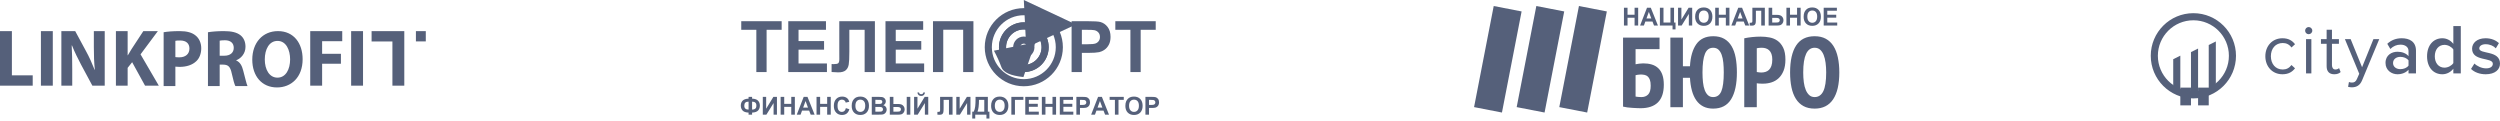 <svg width="704" height="34" viewBox="0 0 704 34" fill="none" xmlns="http://www.w3.org/2000/svg">
<path fill-rule="evenodd" clip-rule="evenodd" d="M0 8.76H3.348V21.207H9.213V24.124H0V8.76ZM113.85 24.124H110.504V11.678H104.64V8.76H113.85V24.124ZM11.52 24.124H14.868V8.76H11.52V24.124ZM17.28 8.76H21.176L24.216 14.392C25.113 16.01 25.966 17.924 26.645 19.655H26.71C26.491 17.628 26.426 15.554 26.426 13.229V8.76H29.49V24.124H26.011L22.838 18.221C21.963 16.556 20.977 14.595 20.277 12.797H20.19C20.299 14.824 20.342 17.012 20.342 19.519V24.124H17.28V8.76ZM32.64 8.76H35.944V15.554H36.011C36.338 14.961 36.688 14.413 37.018 13.867L40.364 8.76H44.457L39.577 15.303L44.72 24.124H40.846L37.212 17.514L35.944 19.109V24.124H32.64V8.76ZM46.08 9.079C47.108 8.897 48.597 8.76 50.587 8.76C52.622 8.76 54.11 9.171 55.095 10.014C56.036 10.765 56.671 12.043 56.671 13.57C56.671 15.073 56.189 16.351 55.314 17.194C54.176 18.31 52.491 18.835 50.545 18.835C50.085 18.835 49.691 18.788 49.383 18.767V24.236H46.08V9.079ZM50.5 16.145C52.251 16.145 53.344 15.211 53.344 13.661C53.344 12.248 52.426 11.403 50.742 11.403C50.063 11.403 49.625 11.426 49.383 11.496V16.077C49.648 16.122 50.02 16.145 50.5 16.145ZM58.56 9.079C59.631 8.897 61.23 8.76 63.002 8.76C65.19 8.76 66.721 9.103 67.772 9.967C68.647 10.698 69.129 11.769 69.129 13.182C69.129 15.143 67.795 16.488 66.524 16.967V17.035C67.575 17.467 68.145 18.494 68.494 19.907C68.954 21.637 69.413 23.645 69.698 24.236H66.284C66.042 23.804 65.672 22.573 65.255 20.659C64.861 18.744 64.229 18.219 62.85 18.197H61.863V24.236H58.56V9.079ZM63.178 15.69C64.84 15.69 65.824 14.823 65.824 13.479C65.824 12.087 64.883 11.358 63.374 11.335C62.585 11.335 62.105 11.403 61.863 11.45V15.69H63.178ZM71.04 16.806C71.04 12.043 73.95 8.76 78.282 8.76C82.725 8.76 85.22 12.18 85.22 16.669C85.22 21.822 81.959 24.624 77.998 24.624C73.732 24.624 71.04 21.411 71.04 16.806ZM81.696 16.715C81.696 14.117 80.603 11.518 78.153 11.518C75.81 11.518 74.563 13.866 74.563 16.739C74.563 19.587 75.854 21.866 78.13 21.866C80.493 21.866 81.696 19.496 81.696 16.715ZM87.36 8.76H96.375V11.611H90.709V15.142H96.004V17.946H90.709V24.124H87.36V8.76ZM98.88 24.124H102.229V8.76H98.88V24.124ZM117.12 11.659H119.903V8.76H117.12V11.659Z" fill="#55607A"/>
<path d="M288.307 23.29C293.829 23.29 298.307 18.813 298.307 13.29C298.307 7.767 293.829 3.29 288.307 3.29C282.784 3.29 278.307 7.767 278.307 13.29C278.307 18.813 282.784 23.29 288.307 23.29Z" stroke="#55607A" stroke-width="2"/>
<path d="M288.307 19.29C291.62 19.29 294.307 16.604 294.307 13.29C294.307 9.976 291.62 7.29 288.307 7.29C284.993 7.29 282.307 9.976 282.307 13.29C282.307 16.604 284.993 19.29 288.307 19.29Z" stroke="#55607A" stroke-width="2"/>
<path fill-rule="evenodd" clip-rule="evenodd" d="M211.789 31.706V32.29H210.798V31.706C209.998 31.676 209.434 31.478 209.104 31.113C208.775 30.747 208.61 30.289 208.61 29.74C208.61 29.162 208.782 28.697 209.126 28.347C209.471 27.998 210.028 27.808 210.798 27.778V27.283H211.789V27.778C212.584 27.808 213.148 28.004 213.479 28.366C213.811 28.729 213.977 29.188 213.977 29.744C213.977 30.295 213.811 30.753 213.481 31.116C213.151 31.479 212.587 31.676 211.789 31.706ZM211.789 30.861C212.053 30.861 212.281 30.817 212.471 30.728C212.661 30.639 212.796 30.52 212.876 30.369C212.956 30.219 212.996 29.999 212.996 29.709C212.996 28.985 212.593 28.623 211.789 28.623V30.861ZM210.798 30.861V28.623C210.372 28.623 210.064 28.718 209.875 28.908C209.686 29.098 209.591 29.386 209.591 29.771C209.591 30.498 209.993 30.861 210.798 30.861ZM214.804 27.279H215.75V30.615L217.781 27.279H218.789V32.29H217.842V29.019L215.815 32.29H214.804V27.279ZM219.825 32.29V27.279H220.836V29.252H222.819V27.279H223.831V32.29H222.819V30.099H220.836V32.29H219.825ZM229.395 32.29H228.294L227.857 31.152H225.854L225.44 32.29H224.367L226.319 27.279H227.389L229.395 32.29ZM227.532 30.308L226.842 28.448L226.165 30.308H227.532ZM229.935 32.29V27.279H230.947V29.252H232.929V27.279H233.941V32.29H232.929V30.099H230.947V32.29H229.935ZM238.193 30.448L239.174 30.759C239.023 31.306 238.773 31.712 238.424 31.977C238.074 32.243 237.63 32.376 237.092 32.376C236.427 32.376 235.88 32.148 235.452 31.694C235.023 31.239 234.809 30.617 234.809 29.829C234.809 28.995 235.024 28.347 235.455 27.886C235.886 27.425 236.452 27.194 237.154 27.194C237.767 27.194 238.265 27.375 238.647 27.737C238.875 27.951 239.046 28.259 239.16 28.66L238.159 28.899C238.099 28.64 237.976 28.435 237.788 28.284C237.6 28.134 237.371 28.059 237.103 28.059C236.731 28.059 236.43 28.192 236.198 28.459C235.967 28.725 235.852 29.157 235.852 29.754C235.852 30.387 235.965 30.838 236.193 31.107C236.421 31.376 236.717 31.511 237.082 31.511C237.351 31.511 237.582 31.425 237.776 31.254C237.97 31.084 238.109 30.815 238.193 30.448ZM239.837 29.815C239.837 29.305 239.913 28.877 240.066 28.53C240.18 28.275 240.335 28.046 240.532 27.843C240.73 27.64 240.945 27.49 241.18 27.392C241.492 27.26 241.852 27.194 242.26 27.194C242.999 27.194 243.589 27.423 244.032 27.881C244.476 28.339 244.697 28.976 244.697 29.791C244.697 30.6 244.477 31.233 244.038 31.69C243.598 32.147 243.01 32.376 242.274 32.376C241.529 32.376 240.936 32.148 240.497 31.694C240.057 31.239 239.837 30.613 239.837 29.815ZM240.879 29.781C240.879 30.349 241.01 30.779 241.272 31.072C241.535 31.364 241.867 31.511 242.271 31.511C242.674 31.511 243.005 31.366 243.263 31.075C243.522 30.784 243.651 30.349 243.651 29.768C243.651 29.193 243.525 28.765 243.274 28.482C243.022 28.2 242.688 28.059 242.271 28.059C241.854 28.059 241.517 28.202 241.262 28.488C241.007 28.773 240.879 29.205 240.879 29.781ZM245.49 27.279H247.493C247.89 27.279 248.185 27.296 248.38 27.329C248.575 27.362 248.749 27.431 248.903 27.536C249.057 27.64 249.185 27.78 249.288 27.954C249.39 28.129 249.441 28.324 249.441 28.541C249.441 28.775 249.378 28.991 249.252 29.186C249.125 29.383 248.954 29.529 248.737 29.627C249.043 29.716 249.277 29.868 249.441 30.082C249.605 30.296 249.688 30.548 249.688 30.837C249.688 31.065 249.635 31.287 249.529 31.502C249.423 31.718 249.278 31.89 249.094 32.018C248.911 32.147 248.685 32.226 248.416 32.256C248.247 32.274 247.841 32.285 247.196 32.29H245.49V27.279ZM246.502 28.113V29.272H247.165C247.559 29.272 247.804 29.266 247.9 29.255C248.073 29.234 248.209 29.175 248.308 29.075C248.407 28.976 248.457 28.846 248.457 28.684C248.457 28.529 248.414 28.403 248.329 28.306C248.243 28.21 248.116 28.151 247.948 28.13C247.847 28.119 247.559 28.113 247.083 28.113H246.502ZM246.502 30.106V31.446H247.438C247.803 31.446 248.034 31.436 248.132 31.415C248.283 31.388 248.405 31.321 248.5 31.215C248.594 31.109 248.642 30.967 248.642 30.79C248.642 30.639 248.605 30.512 248.532 30.407C248.459 30.302 248.354 30.226 248.216 30.178C248.078 30.13 247.779 30.106 247.319 30.106H246.502ZM250.569 27.279H251.581V29.282H252.935C253.29 29.282 253.596 29.331 253.852 29.427C254.109 29.524 254.322 29.698 254.493 29.947C254.664 30.197 254.75 30.483 254.75 30.807C254.75 31.146 254.661 31.438 254.483 31.683C254.305 31.928 254.108 32.091 253.89 32.17C253.672 32.25 253.354 32.29 252.935 32.29H250.569V27.279ZM251.581 31.449H252.569C252.883 31.449 253.103 31.434 253.227 31.403C253.351 31.372 253.462 31.302 253.558 31.193C253.655 31.084 253.704 30.95 253.704 30.793C253.704 30.57 253.624 30.402 253.466 30.291C253.308 30.179 253.022 30.123 252.61 30.123H251.581V31.449ZM255.334 27.279H256.346V32.29H255.334V27.279ZM257.409 27.279H258.355V30.615L260.386 27.279H261.394V32.29H260.447V29.019L258.42 32.29H257.409V27.279ZM260.006 26.032H260.475C260.447 26.342 260.338 26.585 260.148 26.762C259.958 26.938 259.711 27.026 259.408 27.026C259.105 27.026 258.858 26.938 258.668 26.762C258.478 26.585 258.369 26.342 258.342 26.032H258.81C258.826 26.194 258.883 26.316 258.981 26.399C259.079 26.482 259.221 26.524 259.408 26.524C259.595 26.524 259.737 26.482 259.835 26.399C259.933 26.316 259.99 26.194 260.006 26.032ZM264.73 27.279H268.24V32.29H267.229V28.127H265.721V30.267C265.721 30.88 265.701 31.307 265.66 31.55C265.619 31.793 265.519 31.982 265.361 32.117C265.202 32.253 264.954 32.321 264.617 32.321C264.499 32.321 264.283 32.309 263.971 32.287V31.504L264.197 31.507C264.409 31.507 264.551 31.479 264.624 31.422C264.697 31.365 264.733 31.225 264.733 31.002L264.73 30.14V27.279ZM269.296 27.279H270.243V30.615L272.273 27.279H273.282V32.29H272.335V29.019L270.308 32.29H269.296V27.279ZM274.717 27.279H278.18V31.449H278.621V33.384H277.78V32.29H274.625V33.384H273.784V31.449H274.208C274.415 31.021 274.552 30.523 274.618 29.957C274.684 29.391 274.717 28.675 274.717 27.809V27.279ZM275.681 28.12C275.681 29.642 275.543 30.752 275.268 31.449H277.171V28.12H275.681ZM279.096 29.815C279.096 29.305 279.172 28.877 279.325 28.53C279.439 28.275 279.594 28.046 279.791 27.843C279.988 27.64 280.204 27.49 280.439 27.392C280.751 27.26 281.111 27.194 281.519 27.194C282.257 27.194 282.848 27.423 283.291 27.881C283.734 28.339 283.956 28.976 283.956 29.791C283.956 30.6 283.736 31.233 283.296 31.69C282.857 32.147 282.269 32.376 281.533 32.376C280.788 32.376 280.195 32.148 279.755 31.694C279.316 31.239 279.096 30.613 279.096 29.815ZM280.138 29.781C280.138 30.349 280.269 30.779 280.531 31.072C280.793 31.364 281.126 31.511 281.529 31.511C281.933 31.511 282.264 31.366 282.522 31.075C282.781 30.784 282.91 30.349 282.91 29.768C282.91 29.193 282.784 28.765 282.532 28.482C282.281 28.2 281.946 28.059 281.529 28.059C281.112 28.059 280.776 28.202 280.521 28.488C280.266 28.773 280.138 29.205 280.138 29.781ZM284.797 27.279H288.191V28.12H285.809V32.29H284.797V27.279ZM288.714 32.29V27.279H292.429V28.127H289.726V29.238H292.241V30.082H289.726V31.446H292.525V32.29H288.714ZM293.386 32.29V27.279H294.398V29.252H296.38V27.279H297.392V32.29H296.38V30.099H294.398V32.29H293.386ZM298.438 32.29V27.279H302.153V28.127H299.45V29.238H301.965V30.082H299.45V31.446H302.249V32.29H298.438ZM303.107 32.29V27.279H304.73C305.346 27.279 305.747 27.304 305.934 27.355C306.221 27.43 306.461 27.593 306.655 27.845C306.848 28.097 306.945 28.422 306.945 28.821C306.945 29.128 306.889 29.387 306.778 29.597C306.666 29.806 306.524 29.971 306.352 30.091C306.18 30.21 306.005 30.289 305.828 30.328C305.586 30.376 305.236 30.4 304.778 30.4H304.119V32.29H303.107ZM304.119 28.127V29.549H304.672C305.071 29.549 305.338 29.523 305.472 29.47C305.607 29.418 305.712 29.336 305.788 29.224C305.865 29.113 305.903 28.983 305.903 28.834C305.903 28.652 305.849 28.502 305.742 28.383C305.635 28.265 305.5 28.191 305.335 28.161C305.215 28.138 304.972 28.127 304.607 28.127H304.119ZM312.294 32.29H311.194L310.756 31.152H308.753L308.34 32.29H307.267L309.218 27.279H310.288L312.294 32.29ZM310.432 30.308L309.741 28.448L309.064 30.308H310.432ZM313.959 32.29V28.127H312.472V27.279H316.454V28.127H314.971V32.29H313.959ZM316.902 29.815C316.902 29.305 316.978 28.877 317.131 28.53C317.245 28.275 317.4 28.046 317.597 27.843C317.795 27.64 318.01 27.49 318.245 27.392C318.557 27.26 318.917 27.194 319.325 27.194C320.063 27.194 320.654 27.423 321.097 27.881C321.541 28.339 321.762 28.976 321.762 29.791C321.762 30.6 321.542 31.233 321.103 31.69C320.663 32.147 320.075 32.376 319.339 32.376C318.594 32.376 318.001 32.148 317.562 31.694C317.122 31.239 316.902 30.613 316.902 29.815ZM317.944 29.781C317.944 30.349 318.075 30.779 318.337 31.072C318.599 31.364 318.932 31.511 319.335 31.511C319.739 31.511 320.07 31.366 320.328 31.075C320.587 30.784 320.716 30.349 320.716 29.768C320.716 29.193 320.59 28.765 320.339 28.482C320.087 28.2 319.752 28.059 319.335 28.059C318.918 28.059 318.582 28.202 318.327 28.488C318.072 28.773 317.944 29.205 317.944 29.781ZM322.552 32.29V27.279H324.175C324.791 27.279 325.192 27.304 325.378 27.355C325.666 27.43 325.906 27.593 326.1 27.845C326.293 28.097 326.39 28.422 326.39 28.821C326.39 29.128 326.334 29.387 326.223 29.597C326.111 29.806 325.969 29.971 325.797 30.091C325.625 30.21 325.45 30.289 325.272 30.328C325.031 30.376 324.681 30.4 324.223 30.4H323.563V32.29H322.552ZM323.563 28.127V29.549H324.117C324.516 29.549 324.783 29.523 324.917 29.47C325.051 29.418 325.157 29.336 325.233 29.224C325.309 29.113 325.348 28.983 325.348 28.834C325.348 28.652 325.294 28.502 325.187 28.383C325.08 28.265 324.944 28.191 324.78 28.161C324.66 28.138 324.417 28.127 324.052 28.127H323.563Z" fill="#55607A"/>
<path fill-rule="evenodd" clip-rule="evenodd" d="M212.984 20.29V8.396H208.736V5.974H220.113V8.396H215.875V20.29H212.984ZM221.979 20.29V5.974H232.594V8.396H224.869V11.569H232.057V13.981H224.869V17.878H232.867V20.29H221.979ZM236.344 5.974H246.373V20.29H243.482V8.396H239.176V14.509C239.176 16.26 239.117 17.482 239 18.176C238.883 18.869 238.598 19.41 238.146 19.797C237.693 20.184 236.985 20.378 236.021 20.378C235.683 20.378 235.068 20.345 234.176 20.28V18.044L234.82 18.054C235.426 18.054 235.833 17.972 236.041 17.81C236.249 17.647 236.354 17.246 236.354 16.608L236.344 14.148V5.974ZM249.352 20.29V5.974H259.967V8.396H252.242V11.569H259.43V13.981H252.242V17.878H260.24V20.29H249.352ZM262.73 5.974H274.117V20.29H271.227V8.376H265.621V20.29H262.73V5.974Z" fill="#55607A"/>
<path fill-rule="evenodd" clip-rule="evenodd" d="M288.984 13.423L302.972 6.886L288.307 0L288.984 13.423Z" fill="#55607A"/>
<path d="M288.307 19.29C291.62 19.29 294.307 16.604 294.307 13.29C294.307 9.976 291.62 7.29 288.307 7.29C284.993 7.29 282.307 9.976 282.307 13.29C282.307 16.604 284.993 19.29 288.307 19.29Z" stroke="#55607A" stroke-width="2"/>
<path fill-rule="evenodd" clip-rule="evenodd" d="M288.196 21.694L291.556 11.931L279.894 14.274C280.768 15.899 281.47 17.449 281.999 18.926C282.528 20.402 284.594 21.325 288.196 21.694Z" fill="#55607A"/>
<path d="M288.307 15.29C289.411 15.29 290.307 14.395 290.307 13.29C290.307 12.185 289.411 11.29 288.307 11.29C287.202 11.29 286.307 12.185 286.307 13.29C286.307 14.395 287.202 15.29 288.307 15.29Z" stroke="#55607A" stroke-width="2"/>
<path fill-rule="evenodd" clip-rule="evenodd" d="M301.762 20.29V5.974H306.4C308.158 5.974 309.304 6.045 309.838 6.188C310.658 6.403 311.345 6.87 311.898 7.59C312.452 8.309 312.729 9.239 312.729 10.378C312.729 11.257 312.569 11.996 312.25 12.595C311.931 13.194 311.526 13.664 311.034 14.006C310.543 14.348 310.043 14.574 309.535 14.685C308.845 14.821 307.846 14.89 306.537 14.89H304.652V20.29H301.762ZM304.652 8.396V12.458H306.234C307.374 12.458 308.135 12.383 308.52 12.233C308.904 12.084 309.205 11.849 309.423 11.53C309.641 11.211 309.75 10.84 309.75 10.417C309.75 9.896 309.597 9.466 309.291 9.128C308.985 8.789 308.598 8.578 308.129 8.493C307.784 8.428 307.09 8.396 306.049 8.396H304.652ZM318.324 20.29V8.396H314.076V5.974H325.453V8.396H321.215V20.29H318.324Z" fill="#55607A"/>
<path fill-rule="evenodd" clip-rule="evenodd" d="M457.303 7.192V2.181H458.314V4.153H460.297V2.181H461.309V7.192H460.297V5.001H458.314V7.192H457.303ZM466.873 7.192H465.772L465.335 6.054H463.332L462.918 7.192H461.845L463.797 2.181H464.867L466.873 7.192ZM465.01 5.209L464.32 3.35L463.643 5.209H465.01ZM467.427 2.181H468.438V6.351H470.4V2.181H471.412V6.351H471.829V8.286H470.988V7.192H467.427V2.181ZM472.537 2.181H473.483V5.517L475.514 2.181H476.522V7.192H475.575V3.921L473.548 7.192H472.537V2.181ZM477.349 4.717C477.349 4.207 477.425 3.778 477.578 3.432C477.692 3.177 477.848 2.948 478.045 2.745C478.242 2.542 478.458 2.392 478.692 2.294C479.005 2.162 479.365 2.096 479.772 2.096C480.511 2.096 481.101 2.325 481.545 2.783C481.988 3.241 482.209 3.878 482.209 4.693C482.209 5.502 481.99 6.135 481.55 6.592C481.11 7.049 480.522 7.277 479.786 7.277C479.041 7.277 478.449 7.05 478.009 6.595C477.569 6.141 477.349 5.515 477.349 4.717ZM478.392 4.683C478.392 5.25 478.523 5.681 478.785 5.973C479.047 6.266 479.379 6.413 479.783 6.413C480.186 6.413 480.517 6.267 480.776 5.977C481.034 5.686 481.164 5.25 481.164 4.669C481.164 4.095 481.038 3.667 480.786 3.384C480.534 3.102 480.2 2.96 479.783 2.96C479.366 2.96 479.03 3.103 478.774 3.389C478.519 3.675 478.392 4.107 478.392 4.683ZM483.002 7.192V2.181H484.014V4.153H485.997V2.181H487.008V7.192H485.997V5.001H484.014V7.192H483.002ZM492.573 7.192H491.472L491.035 6.054H489.032L488.618 7.192H487.545L489.497 2.181H490.566L492.573 7.192ZM490.71 5.209L490.02 3.35L489.343 5.209H490.71ZM493.468 2.181H496.979V7.192H495.967V3.029H494.459V5.168C494.459 5.781 494.439 6.209 494.398 6.452C494.357 6.695 494.257 6.884 494.099 7.019C493.941 7.155 493.693 7.223 493.355 7.223C493.237 7.223 493.022 7.211 492.709 7.188V6.406L492.935 6.409C493.147 6.409 493.289 6.381 493.362 6.324C493.435 6.267 493.472 6.127 493.472 5.903L493.468 5.042V2.181ZM498.042 2.181H499.053V4.184H500.407C501.045 4.184 501.507 4.333 501.793 4.632C502.079 4.93 502.222 5.288 502.222 5.705C502.222 6.047 502.135 6.337 501.962 6.577C501.789 6.816 501.591 6.978 501.369 7.064C501.147 7.149 500.826 7.192 500.407 7.192H498.042V2.181ZM499.053 6.351H500.038C500.357 6.351 500.578 6.336 500.701 6.305C500.824 6.274 500.934 6.204 501.031 6.095C501.127 5.985 501.176 5.851 501.176 5.691C501.176 5.461 501.093 5.293 500.928 5.186C500.763 5.078 500.481 5.025 500.082 5.025H499.053V6.351ZM503.056 7.192V2.181H504.067V4.153H506.05V2.181H507.062V7.192H506.05V5.001H504.067V7.192H503.056ZM507.902 4.717C507.902 4.207 507.979 3.778 508.131 3.432C508.245 3.177 508.401 2.948 508.598 2.745C508.795 2.542 509.011 2.392 509.246 2.294C509.558 2.162 509.918 2.096 510.326 2.096C511.064 2.096 511.655 2.325 512.098 2.783C512.541 3.241 512.763 3.878 512.763 4.693C512.763 5.502 512.543 6.135 512.103 6.592C511.663 7.049 511.075 7.277 510.339 7.277C509.594 7.277 509.002 7.05 508.562 6.595C508.122 6.141 507.902 5.515 507.902 4.717ZM508.945 4.683C508.945 5.25 509.076 5.681 509.338 5.973C509.6 6.266 509.933 6.413 510.336 6.413C510.739 6.413 511.07 6.267 511.329 5.977C511.587 5.686 511.717 5.25 511.717 4.669C511.717 4.095 511.591 3.667 511.339 3.384C511.087 3.102 510.753 2.96 510.336 2.96C509.919 2.96 509.583 3.103 509.328 3.389C509.072 3.675 508.945 4.107 508.945 4.683ZM513.552 7.192V2.181H517.268V3.029H514.564V4.14H517.08V4.984H514.564V6.348H517.363V7.192H513.552Z" fill="#55607A"/>
<path fill-rule="evenodd" clip-rule="evenodd" d="M457.05 10.592H467.326V13.84H460.578V18.096C460.858 18.04 461.194 17.984 461.586 17.928C461.978 17.872 462.36 17.844 462.734 17.844C463.63 17.844 464.432 17.951 465.142 18.166C465.851 18.38 466.458 18.726 466.962 19.202C467.466 19.678 467.853 20.298 468.124 21.064C468.394 21.829 468.53 22.762 468.53 23.864C468.53 26.066 467.979 27.718 466.878 28.82C465.776 29.921 464.143 30.472 461.978 30.472C461.716 30.472 461.38 30.462 460.97 30.444C460.559 30.425 460.12 30.402 459.654 30.374C459.187 30.346 458.725 30.304 458.268 30.248C457.81 30.192 457.404 30.117 457.05 30.024V10.592ZM462.23 27.336C463.014 27.336 463.644 27.093 464.12 26.608C464.596 26.122 464.834 25.301 464.834 24.144C464.834 23.453 464.759 22.902 464.61 22.492C464.46 22.081 464.26 21.764 464.008 21.54C463.756 21.316 463.457 21.166 463.112 21.092C462.766 21.017 462.388 20.98 461.978 20.98C461.772 20.98 461.516 21.003 461.208 21.05C460.9 21.096 460.69 21.138 460.578 21.176V27.196C460.746 27.233 460.988 27.266 461.306 27.294C461.623 27.322 461.931 27.336 462.23 27.336ZM473.906 18.656H475.894C476.043 15.986 476.645 13.91 477.7 12.426C478.754 10.942 480.336 10.2 482.446 10.2C483.659 10.2 484.69 10.442 485.54 10.928C486.389 11.413 487.08 12.104 487.612 13C488.144 13.896 488.526 14.969 488.76 16.22C488.993 17.47 489.11 18.861 489.11 20.392C489.11 23.658 488.568 26.174 487.486 27.938C486.403 29.702 484.714 30.584 482.418 30.584C481.354 30.584 480.43 30.383 479.646 29.982C478.862 29.58 478.204 29.002 477.672 28.246C477.14 27.49 476.729 26.575 476.44 25.502C476.15 24.428 475.968 23.229 475.894 21.904H473.906V30.192H470.378V10.592H473.906V18.656ZM479.422 20.392C479.422 21.4 479.468 22.328 479.562 23.178C479.655 24.027 479.818 24.76 480.052 25.376C480.285 25.992 480.593 26.472 480.976 26.818C481.358 27.163 481.839 27.336 482.418 27.336C483.5 27.336 484.27 26.79 484.728 25.698C485.185 24.606 485.414 22.837 485.414 20.392C485.414 19.421 485.372 18.511 485.288 17.662C485.204 16.812 485.05 16.075 484.826 15.45C484.602 14.824 484.298 14.334 483.916 13.98C483.533 13.625 483.034 13.448 482.418 13.448C481.354 13.448 480.588 14.012 480.122 15.142C479.655 16.271 479.422 18.021 479.422 20.392ZM491.182 10.788C491.854 10.638 492.591 10.522 493.394 10.438C494.196 10.354 494.999 10.312 495.802 10.312C496.66 10.312 497.505 10.391 498.336 10.55C499.166 10.708 499.908 11.021 500.562 11.488C501.215 11.954 501.747 12.612 502.158 13.462C502.568 14.311 502.774 15.417 502.774 16.78C502.774 18.012 502.601 19.057 502.256 19.916C501.91 20.774 501.448 21.474 500.87 22.016C500.291 22.557 499.624 22.949 498.868 23.192C498.112 23.434 497.332 23.556 496.53 23.556H496.166C495.998 23.556 495.82 23.551 495.634 23.542C495.447 23.532 495.265 23.518 495.088 23.5C494.91 23.481 494.784 23.462 494.71 23.444V30.192H491.182V10.788ZM494.71 20.28C494.822 20.317 495.032 20.35 495.34 20.378C495.648 20.406 495.858 20.42 495.97 20.42C496.38 20.42 496.772 20.364 497.146 20.252C497.519 20.14 497.85 19.948 498.14 19.678C498.429 19.407 498.658 19.034 498.826 18.558C498.994 18.082 499.078 17.48 499.078 16.752C499.078 16.136 498.998 15.613 498.84 15.184C498.681 14.754 498.466 14.414 498.196 14.162C497.925 13.91 497.612 13.728 497.258 13.616C496.903 13.504 496.53 13.448 496.138 13.448C495.559 13.448 495.083 13.494 494.71 13.588V20.28ZM504.09 20.392C504.09 17.069 504.659 14.54 505.798 12.804C506.936 11.068 508.672 10.2 511.006 10.2C512.219 10.2 513.264 10.438 514.142 10.914C515.019 11.39 515.738 12.071 516.298 12.958C516.858 13.844 517.273 14.918 517.544 16.178C517.814 17.438 517.95 18.842 517.95 20.392C517.95 23.714 517.366 26.244 516.2 27.98C515.033 29.716 513.302 30.584 511.006 30.584C509.774 30.584 508.724 30.346 507.856 29.87C506.988 29.394 506.274 28.712 505.714 27.826C505.154 26.939 504.743 25.866 504.482 24.606C504.22 23.346 504.09 21.941 504.09 20.392ZM507.786 20.392C507.786 21.381 507.842 22.3 507.954 23.15C508.066 23.999 508.252 24.732 508.514 25.348C508.775 25.964 509.106 26.449 509.508 26.804C509.909 27.158 510.408 27.336 511.006 27.336C512.088 27.336 512.9 26.785 513.442 25.684C513.983 24.582 514.254 22.818 514.254 20.392C514.254 19.44 514.198 18.539 514.086 17.69C513.974 16.84 513.792 16.103 513.54 15.478C513.288 14.852 512.956 14.358 512.546 13.994C512.135 13.63 511.622 13.448 511.006 13.448C508.859 13.448 507.786 15.762 507.786 20.392Z" fill="#55607A"/>
<path d="M428.484 3.221L420.631 1.695L415.097 30.162L422.95 31.689L428.484 3.221Z" fill="#55607A"/>
<path d="M420.021 28.612C421.402 28.612 422.521 27.492 422.521 26.112C422.521 24.731 421.402 23.612 420.021 23.612C418.641 23.612 417.521 24.731 417.521 26.112C417.521 27.492 418.641 28.612 420.021 28.612Z" fill="#55607A"/>
<path d="M440.484 3.221L432.631 1.695L427.097 30.162L434.95 31.689L440.484 3.221Z" fill="#55607A"/>
<path d="M432.021 28.612C433.402 28.612 434.521 27.492 434.521 26.112C434.521 24.731 433.402 23.612 432.021 23.612C430.641 23.612 429.521 24.731 429.521 26.112C429.521 27.492 430.641 28.612 432.021 28.612Z" fill="#55607A"/>
<path d="M452.484 3.221L444.631 1.695L439.097 30.162L446.95 31.689L452.484 3.221Z" fill="#55607A"/>
<path d="M444.021 28.612C445.402 28.612 446.521 27.492 446.521 26.112C446.521 24.731 445.402 23.612 444.021 23.612C442.641 23.612 441.521 24.731 441.521 26.112C441.521 27.492 442.641 28.612 444.021 28.612Z" fill="#55607A"/>
<path fill-rule="evenodd" clip-rule="evenodd" d="M642.74 20.912C644.5 20.912 645.54 20.192 646.28 19.232L645.28 18.312C644.64 19.172 643.82 19.572 642.82 19.572C640.76 19.572 639.48 17.972 639.48 15.832C639.48 13.692 640.76 12.112 642.82 12.112C643.82 12.112 644.64 12.492 645.28 13.372L646.28 12.452C645.54 11.492 644.5 10.772 642.74 10.772C639.86 10.772 637.92 12.972 637.92 15.832C637.92 18.712 639.86 20.912 642.74 20.912ZM650.12 9.632C650.68 9.632 651.14 9.192 651.14 8.632C651.14 8.072 650.68 7.612 650.12 7.612C649.58 7.612 649.12 8.072 649.12 8.632C649.12 9.192 649.58 9.632 650.12 9.632ZM650.88 20.672V11.012H649.38V20.672H650.88ZM657.32 20.912C658.2 20.912 658.74 20.652 659.12 20.292L658.68 19.172C658.48 19.392 658.08 19.572 657.66 19.572C657 19.572 656.68 19.052 656.68 18.332V12.332H658.64V11.012H656.68V8.372H655.18V11.012H653.58V12.332H655.18V18.652C655.18 20.092 655.9 20.912 657.32 20.912ZM661.22 24.452C661.5 24.532 662 24.592 662.32 24.592C663.6 24.572 664.58 24.032 665.16 22.632L670 11.012H668.36L665.16 18.932L661.94 11.012H660.32L664.36 20.772L663.72 22.232C663.38 23.032 662.94 23.252 662.28 23.252C662.04 23.252 661.68 23.192 661.46 23.092L661.22 24.452Z" fill="#55607A"/>
<path fill-rule="evenodd" clip-rule="evenodd" d="M680.34 20.672H678.24V19.632C677.52 20.452 676.4 20.912 675.12 20.912C673.54 20.912 671.76 19.852 671.76 17.712C671.76 15.492 673.54 14.572 675.12 14.572C676.42 14.572 677.54 14.992 678.24 15.812V14.372C678.24 13.252 677.32 12.572 675.98 12.572C674.9 12.572 673.96 12.972 673.12 13.792L672.26 12.332C673.38 11.272 674.78 10.772 676.32 10.772C678.46 10.772 680.34 11.672 680.34 14.272V20.672ZM675.94 19.472C676.86 19.472 677.76 19.132 678.24 18.472V17.012C677.76 16.352 676.86 16.012 675.94 16.012C674.76 16.012 673.88 16.692 673.88 17.752C673.88 18.792 674.76 19.472 675.94 19.472ZM692.96 20.672H690.86V19.352C690.12 20.312 689 20.912 687.76 20.912C685.28 20.912 683.46 19.032 683.46 15.852C683.46 12.732 685.26 10.772 687.76 10.772C688.96 10.772 690.08 11.332 690.86 12.352V7.332H692.96V20.672ZM688.36 19.052C689.36 19.052 690.38 18.492 690.86 17.772V13.932C690.38 13.212 689.36 12.632 688.36 12.632C686.7 12.632 685.64 13.972 685.64 15.852C685.64 17.712 686.7 19.052 688.36 19.052ZM699.98 20.912C702.58 20.912 704 19.612 704 17.912C704 14.072 698.16 15.352 698.16 13.632C698.16 12.952 698.86 12.452 699.96 12.452C701.16 12.452 702.24 12.952 702.82 13.612L703.7 12.132C702.82 11.352 701.58 10.772 699.94 10.772C697.5 10.772 696.14 12.132 696.14 13.712C696.14 17.412 701.98 16.052 701.98 17.952C701.98 18.712 701.34 19.252 700.08 19.252C698.82 19.252 697.48 18.592 696.8 17.892L695.84 19.412C696.84 20.392 698.34 20.912 699.98 20.912Z" fill="#55607A"/>
<path d="M617.656 26.712C623.731 26.712 628.656 21.787 628.656 15.712C628.656 9.637 623.731 4.712 617.656 4.712C611.581 4.712 606.656 9.637 606.656 15.712C606.656 21.787 611.581 26.712 617.656 26.712Z" stroke="#55607A" stroke-width="2"/>
<path d="M615.979 25.672H614.979V28.672H615.979V25.672Z" stroke="#55607A" stroke-width="2"/>
<path d="M620.979 25.672H619.979V28.672H620.979V25.672Z" stroke="#55607A" stroke-width="2"/>
<path fill-rule="evenodd" clip-rule="evenodd" d="M611.979 16.672L613.979 15.672V25.672H611.979V16.672Z" fill="#55607A"/>
<path fill-rule="evenodd" clip-rule="evenodd" d="M616.979 14.672L618.979 13.672V26.672H616.979V14.672Z" fill="#55607A"/>
<path fill-rule="evenodd" clip-rule="evenodd" d="M621.979 12.672L623.979 11.672V25.672H621.979V12.672Z" fill="#55607A"/>
</svg>
